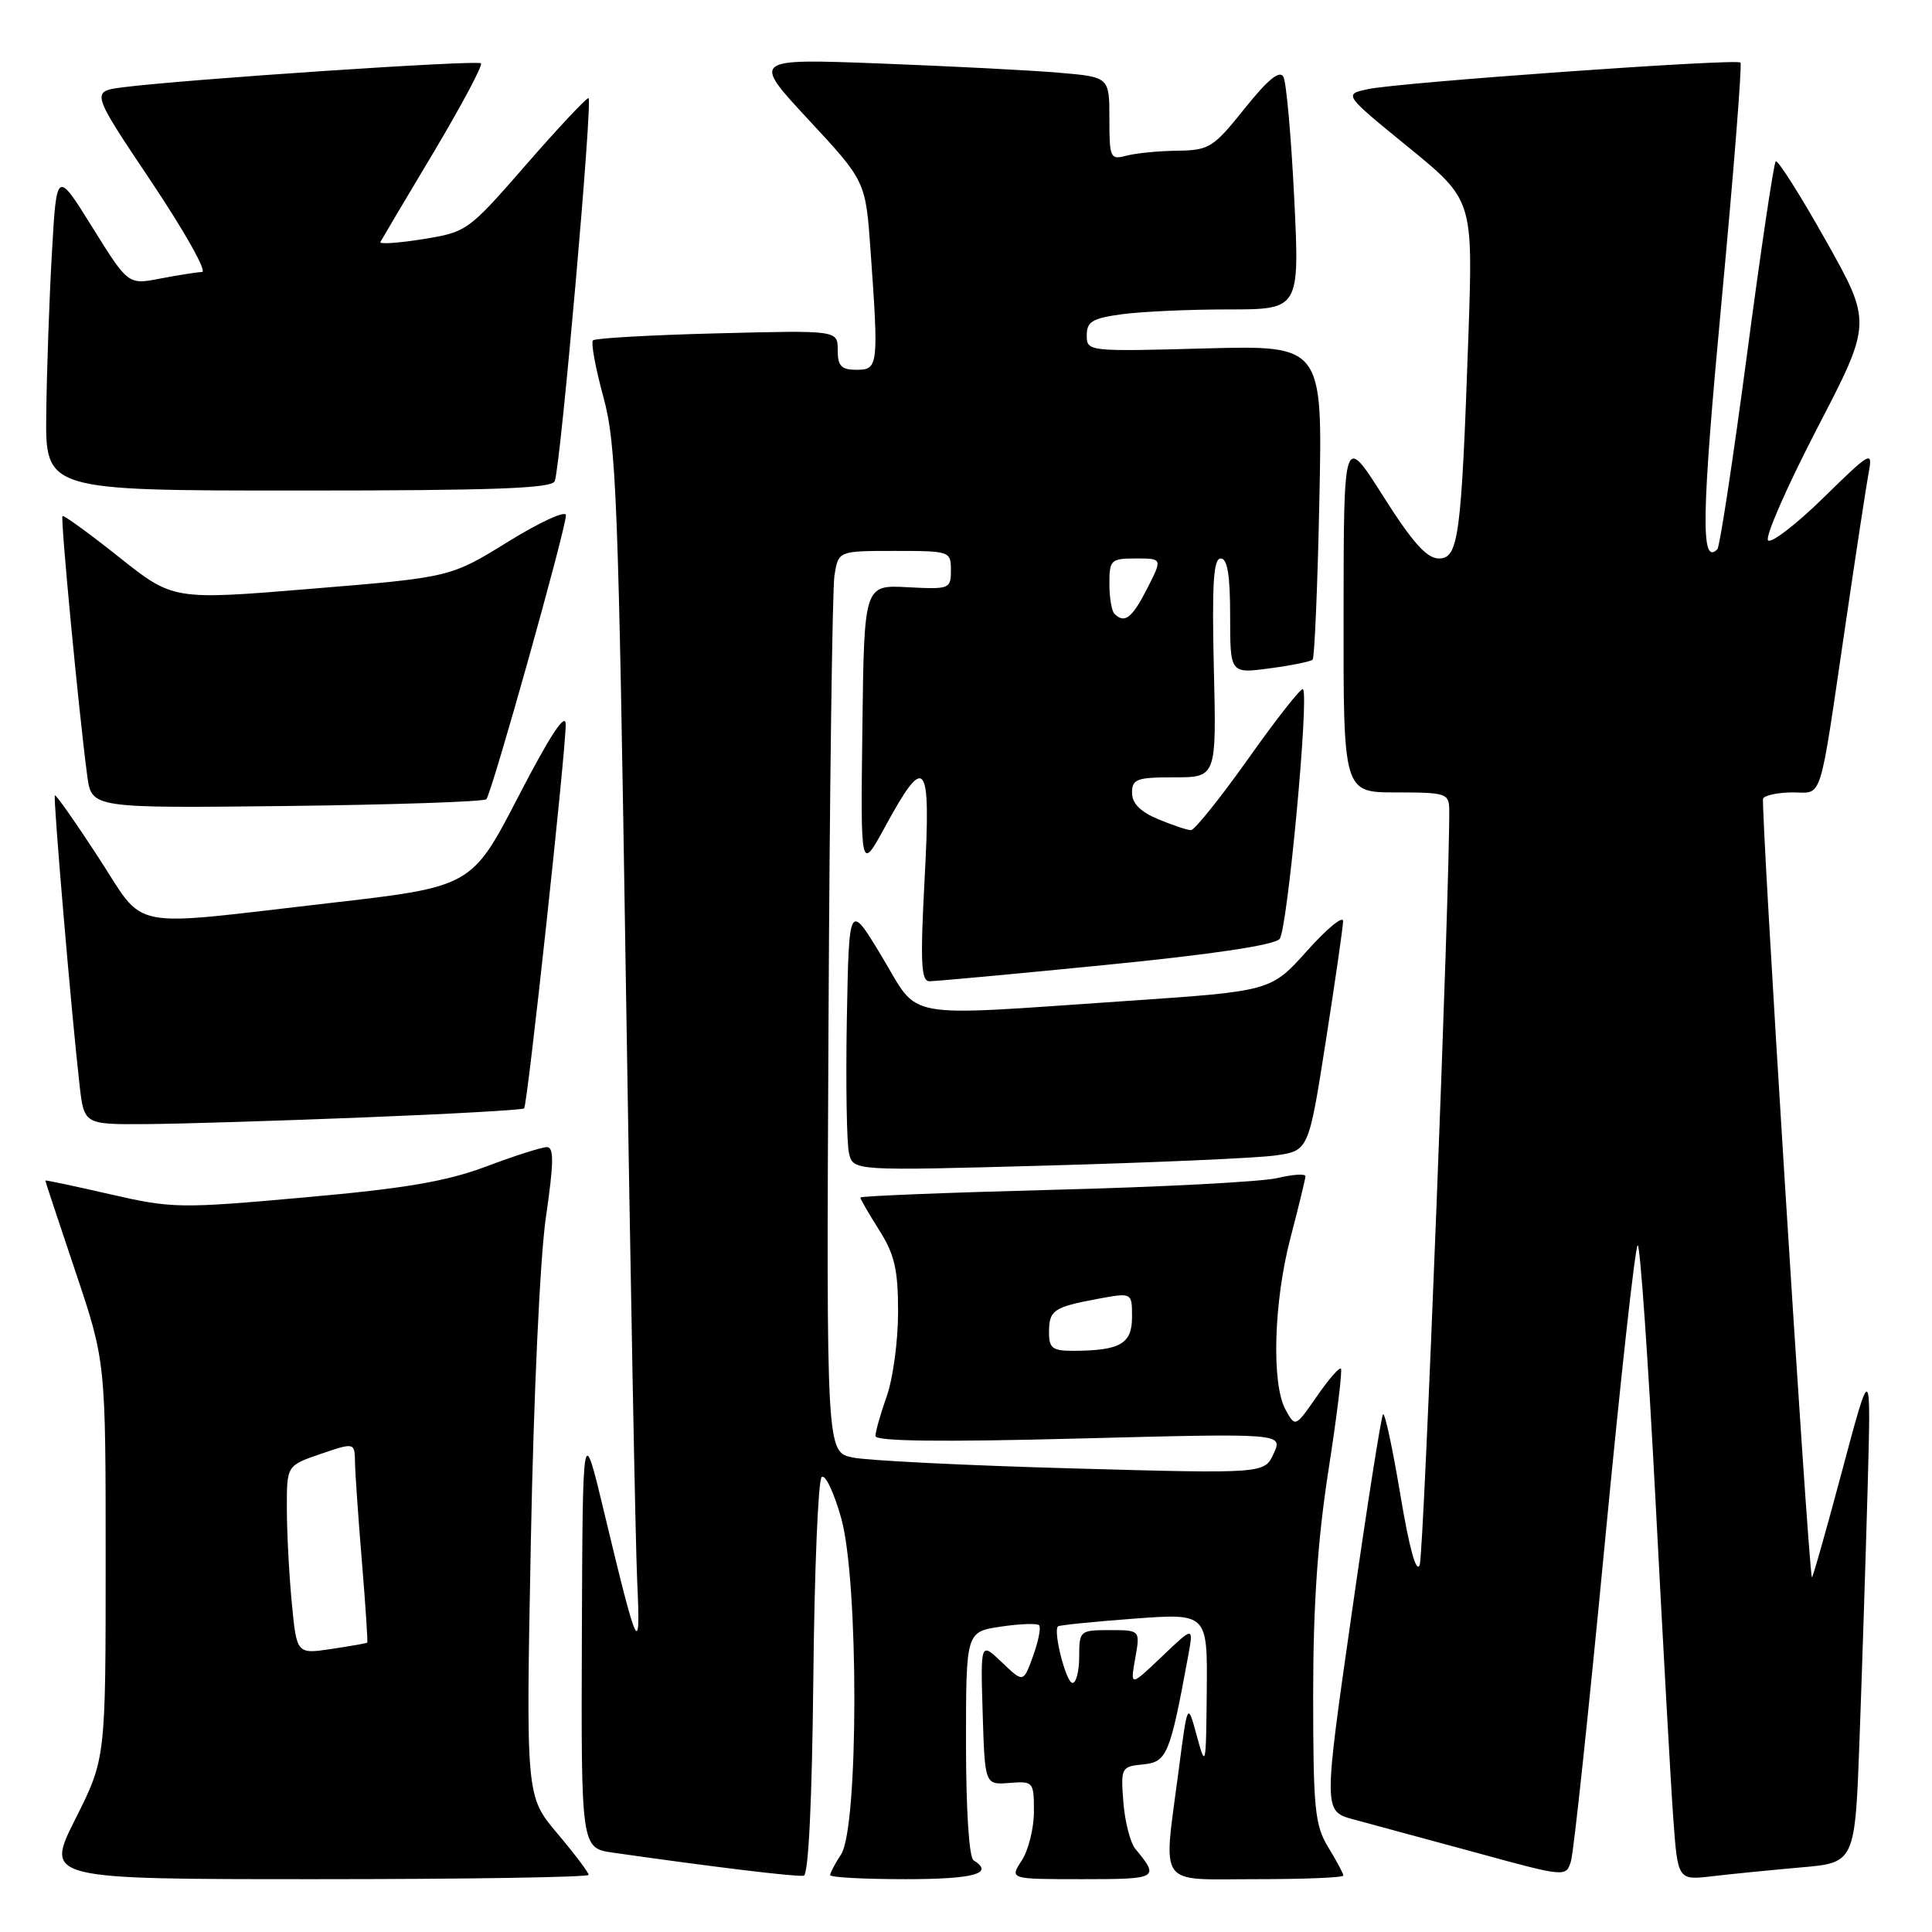 <?xml version="1.0" encoding="UTF-8" standalone="no"?>
<!DOCTYPE svg PUBLIC "-//W3C//DTD SVG 1.1//EN" "http://www.w3.org/Graphics/SVG/1.1/DTD/svg11.dtd" >
<svg xmlns="http://www.w3.org/2000/svg" xmlns:xlink="http://www.w3.org/1999/xlink" version="1.1" viewBox="0 0 256 256">
 <g >
 <path fill="currentColor"
d=" M 78.00 248.43 C 78.00 248.12 76.13 245.64 73.84 242.93 C 69.69 238.00 69.69 238.00 70.34 204.25 C 70.71 184.89 71.56 166.56 72.34 161.25 C 73.39 154.02 73.42 152.00 72.46 152.00 C 71.79 152.00 68.18 153.15 64.44 154.56 C 59.16 156.54 53.77 157.47 40.39 158.66 C 23.79 160.15 22.82 160.13 14.57 158.24 C 9.86 157.16 6.00 156.34 6.00 156.43 C 6.00 156.52 7.80 161.95 10.00 168.50 C 14.00 180.41 14.00 180.41 14.00 206.73 C 14.00 233.04 14.00 233.04 9.99 241.02 C 5.98 249.00 5.98 249.00 41.99 249.00 C 61.79 249.00 78.00 248.74 78.00 248.43 Z  M 107.77 222.45 C 107.91 208.21 108.41 196.19 108.87 195.73 C 109.33 195.27 110.50 197.73 111.47 201.19 C 113.80 209.47 113.78 242.15 111.45 245.71 C 110.65 246.93 110.00 248.17 110.00 248.46 C 110.00 248.76 114.50 249.00 120.00 249.00 C 129.08 249.00 131.81 248.24 129.00 246.50 C 128.41 246.13 128.00 239.86 128.00 231.05 C 128.00 216.23 128.00 216.23 132.59 215.54 C 135.12 215.16 137.41 215.08 137.68 215.35 C 137.96 215.63 137.60 217.46 136.89 219.42 C 135.60 222.99 135.60 222.99 132.76 220.27 C 129.92 217.55 129.92 217.55 130.21 227.02 C 130.50 236.50 130.50 236.50 133.75 236.25 C 136.92 236.00 137.00 236.09 137.00 240.03 C 137.00 242.25 136.27 245.18 135.38 246.54 C 133.77 249.00 133.77 249.00 143.44 249.00 C 153.45 249.00 153.67 248.88 150.45 245.00 C 149.77 244.18 149.05 241.38 148.85 238.79 C 148.50 234.21 148.57 234.08 151.48 233.79 C 154.63 233.48 155.03 232.53 157.45 219.36 C 158.15 215.50 158.15 215.50 153.96 219.50 C 149.76 223.50 149.76 223.50 150.42 219.75 C 151.09 216.00 151.09 216.00 147.05 216.00 C 143.09 216.00 143.00 216.08 143.00 219.50 C 143.00 221.43 142.60 223.00 142.11 223.00 C 141.27 223.00 139.51 216.13 140.19 215.50 C 140.36 215.34 144.89 214.88 150.25 214.48 C 160.00 213.76 160.00 213.76 159.90 224.13 C 159.81 234.16 159.76 234.35 158.58 230.00 C 157.36 225.50 157.36 225.50 156.18 234.57 C 154.12 250.35 153.16 249.00 166.50 249.00 C 172.82 249.00 178.00 248.79 178.00 248.52 C 178.00 248.26 177.10 246.57 176.00 244.77 C 174.22 241.85 174.01 239.73 174.00 224.68 C 174.00 212.72 174.59 204.10 176.03 194.80 C 177.15 187.61 177.89 181.56 177.68 181.35 C 177.47 181.14 176.02 182.80 174.47 185.05 C 171.64 189.13 171.64 189.13 170.35 186.81 C 168.46 183.39 168.76 172.54 171.00 164.00 C 172.08 159.88 172.97 156.21 172.98 155.86 C 172.99 155.50 171.31 155.61 169.25 156.10 C 167.19 156.59 153.91 157.29 139.75 157.65 C 125.59 158.02 114.00 158.48 114.00 158.68 C 114.00 158.88 115.12 160.82 116.50 163.00 C 118.54 166.23 119.00 168.22 119.00 173.85 C 119.00 177.65 118.33 182.66 117.50 185.00 C 116.67 187.34 116.00 189.71 116.00 190.28 C 116.00 190.98 124.69 191.09 143.00 190.61 C 170.00 189.91 170.00 189.91 168.77 192.60 C 167.55 195.28 167.55 195.28 142.03 194.57 C 127.99 194.18 114.92 193.53 113.00 193.13 C 109.50 192.41 109.50 192.41 109.78 135.95 C 109.93 104.90 110.29 78.04 110.57 76.25 C 111.09 73.00 111.09 73.00 118.55 73.00 C 125.87 73.00 126.00 73.04 126.00 75.56 C 126.00 78.04 125.83 78.10 120.25 77.81 C 114.50 77.50 114.50 77.50 114.27 96.50 C 114.03 115.50 114.03 115.50 117.27 109.56 C 122.65 99.68 123.37 100.62 122.52 116.37 C 121.93 127.51 122.04 130.00 123.15 130.02 C 123.89 130.03 134.40 129.06 146.50 127.86 C 160.66 126.46 168.88 125.23 169.56 124.41 C 170.59 123.17 173.49 92.16 172.65 91.32 C 172.42 91.09 169.18 95.19 165.46 100.45 C 161.73 105.70 158.29 110.00 157.81 110.00 C 157.33 110.00 155.38 109.35 153.47 108.55 C 151.11 107.57 150.00 106.45 150.00 105.05 C 150.00 103.23 150.62 103.00 155.59 103.00 C 161.19 103.00 161.19 103.00 160.84 88.50 C 160.58 77.38 160.79 74.00 161.75 74.00 C 162.64 74.00 163.00 76.19 163.00 81.63 C 163.00 89.26 163.00 89.26 168.23 88.56 C 171.11 88.18 173.67 87.66 173.93 87.41 C 174.18 87.15 174.59 77.67 174.82 66.35 C 175.26 45.75 175.26 45.75 159.63 46.17 C 144.15 46.59 144.00 46.57 144.00 44.43 C 144.00 42.62 144.75 42.17 148.64 41.64 C 151.19 41.29 157.54 41.00 162.74 41.00 C 172.21 41.00 172.21 41.00 171.49 26.25 C 171.09 18.14 170.45 10.91 170.06 10.18 C 169.56 9.26 168.00 10.53 164.92 14.38 C 160.77 19.57 160.23 19.91 156.00 19.97 C 153.53 20.00 150.49 20.30 149.25 20.63 C 147.12 21.20 147.00 20.95 147.00 15.72 C 147.00 10.20 147.00 10.20 140.25 9.63 C 136.54 9.31 125.88 8.77 116.56 8.41 C 99.61 7.77 99.61 7.77 107.16 15.89 C 114.70 24.01 114.70 24.01 115.35 33.16 C 116.44 48.48 116.38 49.00 113.50 49.00 C 111.47 49.00 111.00 48.51 111.00 46.38 C 111.00 43.76 111.00 43.76 95.05 44.17 C 86.27 44.39 78.86 44.81 78.57 45.10 C 78.28 45.38 78.90 48.74 79.94 52.56 C 81.67 58.87 81.94 65.94 82.93 130.00 C 83.53 168.78 84.20 204.55 84.43 209.50 C 84.91 219.81 84.52 219.01 80.08 200.50 C 77.21 188.50 77.21 188.50 77.10 216.69 C 77.00 244.88 77.00 244.88 81.25 245.49 C 94.39 247.37 105.62 248.73 106.50 248.54 C 107.13 248.41 107.60 238.68 107.77 222.45 Z  M 212.62 204.75 C 214.71 182.89 216.68 165.00 217.01 165.00 C 217.33 165.00 218.39 180.19 219.36 198.75 C 220.33 217.31 221.38 236.25 221.71 240.82 C 222.31 249.15 222.31 249.15 226.90 248.61 C 229.43 248.31 234.72 247.79 238.65 247.44 C 245.80 246.82 245.80 246.82 246.40 230.41 C 246.73 221.38 247.21 206.46 247.47 197.25 C 247.93 180.50 247.93 180.50 244.06 195.00 C 241.93 202.97 240.14 209.28 240.08 209.00 C 239.51 206.44 233.25 106.41 233.62 105.80 C 233.89 105.36 235.66 105.00 237.54 105.00 C 241.57 105.00 240.99 106.84 244.50 83.00 C 245.91 73.38 247.32 64.15 247.63 62.50 C 248.16 59.68 247.81 59.88 241.63 65.94 C 238.01 69.49 234.70 72.03 234.28 71.60 C 233.85 71.16 236.77 64.50 240.77 56.78 C 248.05 42.76 248.05 42.76 241.91 31.83 C 238.53 25.82 235.55 21.12 235.29 21.38 C 235.03 21.64 233.31 33.18 231.48 47.02 C 229.64 60.86 227.88 72.45 227.56 72.78 C 225.34 74.99 225.45 68.46 228.10 40.10 C 229.72 22.83 230.85 8.52 230.62 8.29 C 230.07 7.74 185.41 10.92 181.27 11.81 C 178.03 12.50 178.03 12.50 186.61 19.50 C 195.19 26.50 195.19 26.50 194.57 44.50 C 193.64 71.22 193.27 74.00 190.65 74.00 C 189.05 73.99 187.17 71.89 183.28 65.75 C 178.05 57.50 178.05 57.50 178.03 81.25 C 178.00 105.00 178.00 105.00 185.00 105.00 C 191.58 105.00 192.00 105.13 192.03 107.25 C 192.14 116.88 188.67 205.90 188.12 207.36 C 187.67 208.55 186.74 205.16 185.56 198.10 C 184.54 191.97 183.51 187.16 183.26 187.40 C 183.02 187.64 181.14 199.58 179.09 213.93 C 175.35 240.02 175.35 240.02 179.42 241.10 C 181.67 241.70 188.90 243.66 195.50 245.46 C 207.50 248.74 207.50 248.74 208.16 246.62 C 208.52 245.45 210.53 226.61 212.62 204.75 Z  M 168.95 153.11 C 173.40 152.49 173.40 152.49 175.67 137.99 C 176.92 130.02 177.95 122.85 177.97 122.06 C 177.99 121.27 175.84 123.03 173.21 125.97 C 168.41 131.33 168.41 131.33 149.46 132.62 C 118.91 134.69 121.98 135.25 116.86 126.77 C 112.50 119.54 112.50 119.54 112.21 135.02 C 112.06 143.53 112.19 151.55 112.50 152.83 C 113.08 155.15 113.08 155.15 138.79 154.44 C 152.93 154.05 166.50 153.45 168.95 153.11 Z  M 48.30 148.06 C 59.74 147.61 69.26 147.07 69.45 146.87 C 69.90 146.39 75.01 99.20 74.96 95.97 C 74.93 94.32 72.87 97.46 68.71 105.50 C 62.50 117.50 62.50 117.50 43.50 119.68 C 16.34 122.80 19.45 123.43 13.01 113.56 C 9.99 108.93 7.41 105.26 7.27 105.39 C 7.02 105.65 9.48 134.48 10.54 143.75 C 11.14 149.00 11.14 149.00 19.32 148.95 C 23.82 148.92 36.86 148.52 48.30 148.06 Z  M 64.44 105.90 C 65.14 105.19 74.98 70.11 74.99 68.27 C 75.00 67.59 71.56 69.16 67.34 71.77 C 59.69 76.50 59.69 76.50 41.32 78.01 C 22.95 79.53 22.95 79.53 15.76 73.81 C 11.81 70.67 8.44 68.22 8.28 68.38 C 7.99 68.67 10.46 94.58 11.56 102.80 C 12.14 107.09 12.14 107.09 37.99 106.80 C 52.20 106.63 64.11 106.23 64.44 105.90 Z  M 73.51 63.75 C 74.31 61.50 78.58 13.00 77.98 13.00 C 77.66 13.00 73.92 16.99 69.67 21.87 C 62.05 30.61 61.87 30.75 56.03 31.69 C 52.77 32.21 50.24 32.38 50.40 32.07 C 50.56 31.76 53.73 26.41 57.45 20.19 C 61.16 13.96 63.99 8.66 63.73 8.39 C 63.25 7.92 24.43 10.52 16.27 11.57 C 12.04 12.12 12.04 12.12 20.04 24.06 C 24.44 30.63 27.47 36.02 26.77 36.04 C 26.07 36.07 23.58 36.46 21.24 36.91 C 16.98 37.74 16.98 37.74 12.24 30.12 C 7.50 22.51 7.50 22.51 6.88 33.50 C 6.53 39.55 6.20 49.11 6.13 54.75 C 6.00 65.00 6.00 65.00 39.53 65.00 C 65.45 65.00 73.16 64.72 73.51 63.75 Z  M 38.66 212.34 C 38.30 208.58 38.01 202.95 38.01 199.84 C 38.00 194.19 38.00 194.19 42.50 192.65 C 47.00 191.12 47.00 191.12 47.04 193.81 C 47.07 195.29 47.48 201.22 47.96 207.00 C 48.44 212.78 48.75 217.57 48.66 217.66 C 48.57 217.74 46.43 218.12 43.90 218.50 C 39.31 219.18 39.31 219.18 38.66 212.34 Z  M 139.00 176.56 C 139.00 173.61 139.58 173.20 145.43 172.11 C 150.00 171.26 150.00 171.26 150.00 174.51 C 150.00 178.06 148.45 178.96 142.25 178.99 C 139.47 179.00 139.00 178.65 139.00 176.56 Z  M 147.67 81.33 C 147.30 80.97 147.00 79.17 147.00 77.33 C 147.00 74.19 147.20 74.00 150.52 74.00 C 154.04 74.00 154.04 74.00 152.00 78.00 C 150.00 81.91 149.01 82.68 147.67 81.33 Z "/>
</g>
</svg>